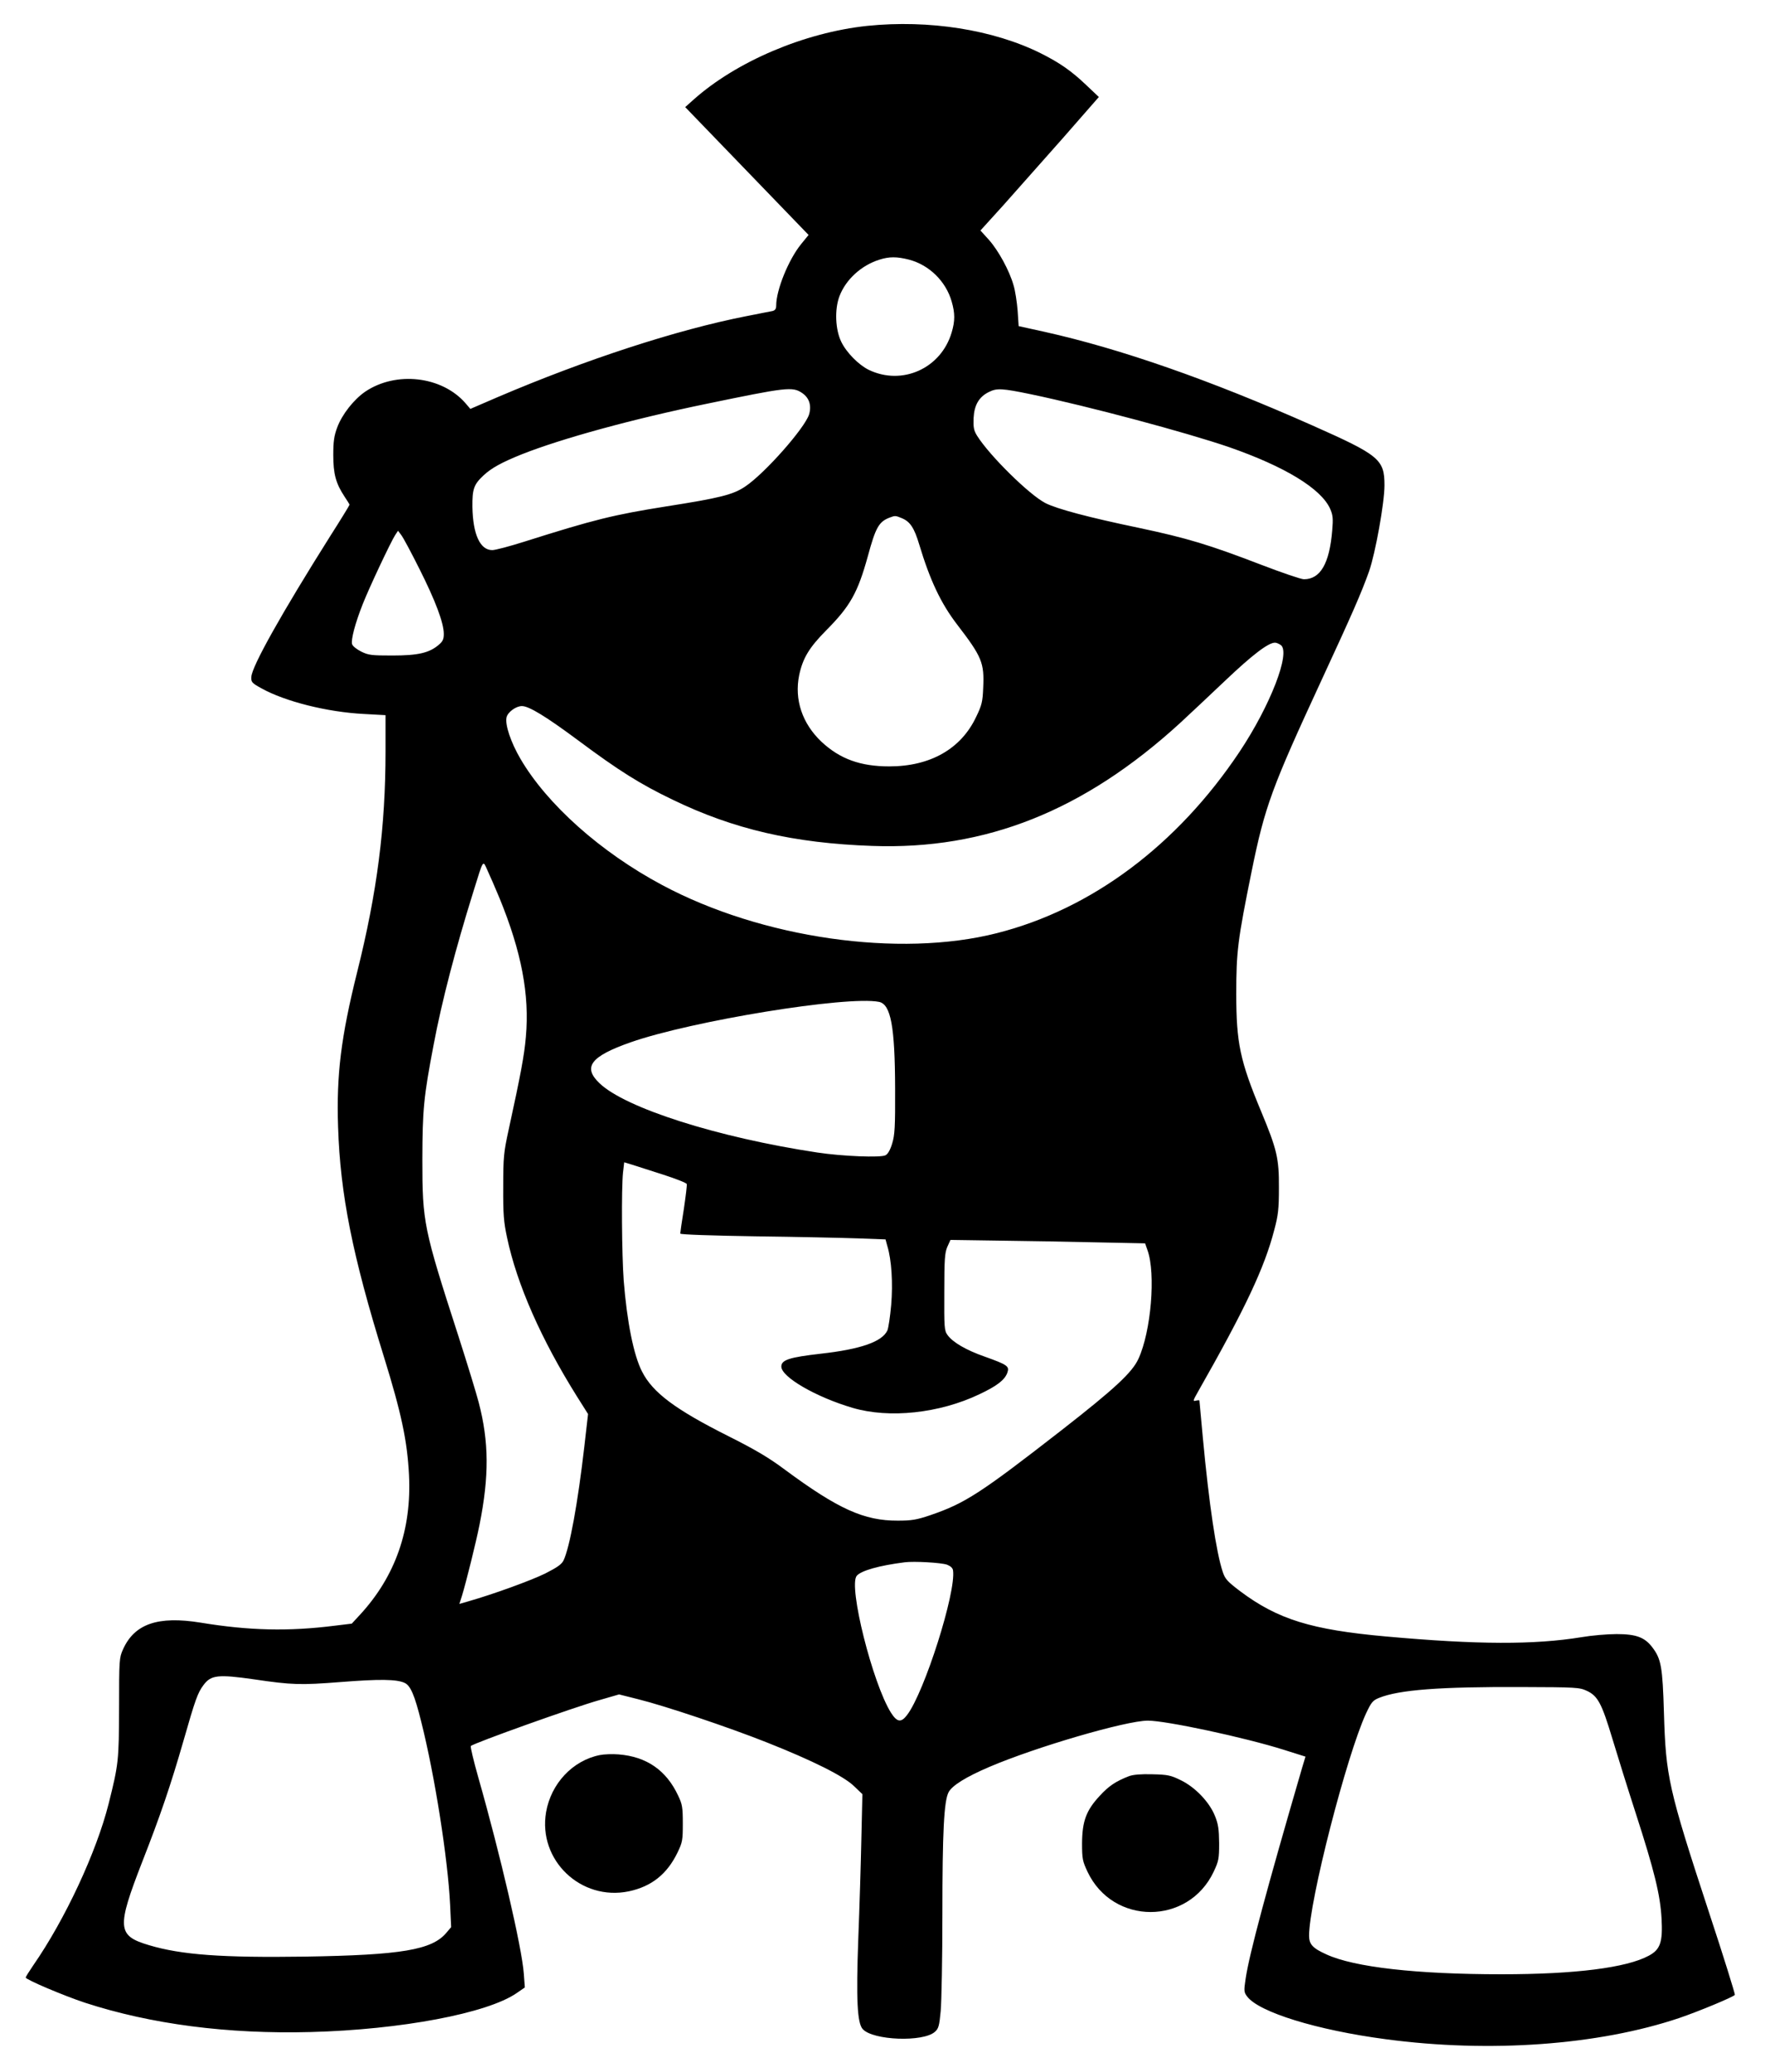 <?xml version="1.0" standalone="no"?>
<!DOCTYPE svg PUBLIC "-//W3C//DTD SVG 20010904//EN"
 "http://www.w3.org/TR/2001/REC-SVG-20010904/DTD/svg10.dtd">
<svg version="1.0" xmlns="http://www.w3.org/2000/svg"
 width="1033pt" height="1209pt" viewBox="0 0 1033 1209"
 preserveAspectRatio="xMidYMid meet">
<g transform="translate(0,1209) scale(0.1,-0.1)"
fill="#000000" stroke="none">
<path d="M5061 11939 c-367 -39 -764 -208 -1014 -431 l-48 -43 360 -373 360
-373 -44 -54 c-73 -90 -145 -267 -145 -358 0 -19 -6 -28 -22 -32 -13 -2 -81
-16 -153 -30 -403 -79 -935 -252 -1450 -472 l-160 -69 -29 34 c-137 157 -404
188 -584 67 -67 -46 -135 -132 -164 -209 -18 -49 -23 -81 -23 -161 0 -110 15
-166 66 -243 16 -24 29 -45 29 -47 0 -3 -50 -85 -112 -182 -283 -449 -458
-761 -461 -822 -2 -31 2 -36 58 -67 138 -77 384 -139 598 -150 l127 -7 0 -212
c0 -439 -49 -822 -166 -1289 -94 -378 -121 -598 -111 -901 13 -395 84 -751
267 -1340 102 -329 137 -492 147 -691 16 -319 -79 -591 -285 -815 l-49 -53
-99 -12 c-268 -34 -500 -29 -784 18 -248 40 -385 -7 -452 -156 -22 -49 -23
-61 -23 -341 -1 -308 -3 -329 -61 -560 -71 -282 -254 -675 -440 -943 -24 -35
-44 -67 -44 -71 0 -12 222 -106 346 -147 384 -125 832 -184 1319 -171 526 14
1029 109 1200 227 l48 33 -6 81 c-11 151 -137 694 -266 1146 -27 96 -47 178
-43 182 17 17 601 226 751 268 l114 33 111 -28 c154 -38 524 -162 751 -252
265 -105 448 -196 509 -255 l49 -47 -6 -263 c-3 -145 -11 -407 -18 -583 -13
-352 -6 -490 26 -525 60 -66 352 -77 421 -16 21 18 26 34 34 121 5 55 10 309
10 565 0 478 9 660 36 712 20 39 102 90 238 148 271 116 798 270 925 270 107
0 565 -98 793 -170 l127 -40 -19 -63 c-206 -706 -309 -1089 -330 -1231 -11
-73 -10 -81 8 -105 68 -92 408 -197 810 -250 606 -81 1241 -35 1713 124 109
37 317 123 324 135 2 4 -65 221 -151 481 -237 722 -252 792 -263 1164 -8 269
-16 315 -68 383 -44 58 -94 77 -208 77 -55 0 -147 -8 -205 -18 -275 -45 -608
-44 -1140 4 -437 39 -633 100 -852 264 -75 57 -88 71 -102 113 -38 114 -80
396 -116 782 -11 117 -20 216 -20 218 0 2 -9 2 -21 -1 -18 -5 -17 0 12 51 276
485 389 725 446 946 23 86 27 122 27 246 1 171 -12 224 -104 445 -123 295
-145 400 -145 685 0 247 8 313 90 717 77 378 117 486 407 1113 181 391 233
510 278 636 37 106 90 400 90 502 0 152 -30 176 -424 351 -595 264 -1116 446
-1561 545 l-150 33 -6 90 c-4 50 -14 117 -24 149 -24 85 -88 202 -144 265
l-49 54 136 150 c74 83 229 258 345 389 l210 240 -74 70 c-85 81 -153 129
-265 185 -277 138 -653 197 -1013 160z m244 -1364 c118 -31 215 -126 249 -244
20 -69 20 -114 0 -181 -62 -210 -289 -312 -484 -218 -59 29 -130 101 -160 163
-35 71 -40 189 -11 266 37 98 128 181 234 214 57 18 101 18 172 0z m-624 -778
c42 -28 56 -73 41 -125 -25 -80 -259 -345 -373 -421 -71 -48 -149 -67 -461
-116 -308 -49 -418 -76 -829 -206 -85 -27 -169 -49 -186 -49 -71 0 -113 91
-116 252 -1 104 8 131 65 184 46 43 106 76 223 123 235 93 648 206 1080 295
464 96 500 101 556 63z m1333 -7 c340 -71 905 -222 1159 -309 327 -114 537
-242 590 -360 16 -37 18 -56 12 -127 -16 -192 -69 -284 -165 -284 -17 0 -128
38 -248 84 -307 118 -433 156 -716 216 -293 61 -476 110 -544 144 -93 47 -327
277 -400 394 -19 31 -22 48 -20 103 4 76 32 124 90 152 46 23 77 21 242 -13z
m-750 -724 c48 -20 72 -57 101 -154 63 -209 126 -342 220 -465 146 -190 160
-224 153 -371 -3 -80 -8 -101 -41 -169 -88 -187 -268 -289 -507 -289 -168 0
-288 43 -396 144 -112 106 -159 246 -130 388 21 99 58 161 158 262 141 142
184 220 243 433 45 166 64 200 125 224 34 13 36 13 74 -3z m-2816 -296 c94
-187 142 -315 142 -379 0 -31 -6 -44 -30 -64 -55 -47 -121 -62 -270 -62 -121
0 -140 2 -182 23 -26 13 -50 32 -53 43 -8 25 18 123 62 234 39 99 165 366 190
404 l16 24 18 -24 c11 -13 59 -103 107 -199z m5027 -444 c59 -43 -61 -353
-241 -623 -364 -545 -863 -918 -1416 -1058 -570 -145 -1373 -30 -1954 281
-358 191 -672 471 -827 737 -56 96 -90 198 -81 240 6 31 55 67 90 67 41 0 141
-61 328 -200 239 -178 362 -255 551 -346 357 -173 708 -254 1165 -270 663 -24
1237 205 1797 717 50 46 168 157 263 247 159 151 252 222 291 222 8 0 23 -6
34 -14z m-4560 -1476 c129 -315 176 -565 154 -810 -9 -109 -31 -223 -101 -545
-28 -128 -31 -157 -31 -330 -1 -161 3 -206 22 -295 58 -275 199 -594 408 -928
l65 -103 -22 -192 c-38 -329 -85 -586 -121 -662 -11 -23 -37 -41 -108 -77 -84
-41 -304 -121 -448 -162 l-52 -15 15 47 c24 78 82 311 103 417 56 281 55 482
-5 711 -13 51 -66 224 -118 386 -204 631 -211 664 -211 1033 1 291 7 361 66
670 47 250 128 560 231 890 62 199 55 188 84 124 14 -30 45 -101 69 -159z
m2215 -606 c69 -14 93 -144 94 -504 1 -227 -2 -273 -17 -322 -11 -37 -25 -62
-39 -69 -28 -15 -253 -6 -398 16 -583 88 -1122 260 -1272 405 -98 94 -51 156
182 238 357 125 1264 273 1450 236z m-1260 -1008 c74 -24 136 -48 138 -55 2
-6 -6 -71 -17 -146 -12 -74 -21 -138 -21 -143 0 -6 188 -12 438 -16 240 -3
510 -9 598 -12 l162 -6 11 -40 c24 -79 33 -215 22 -343 -6 -68 -16 -134 -22
-148 -30 -66 -156 -110 -389 -136 -183 -21 -230 -36 -230 -75 0 -61 202 -178
416 -241 214 -63 506 -32 739 79 104 49 149 84 164 126 13 38 2 46 -132 94
-109 38 -187 84 -217 126 -19 26 -20 44 -19 252 0 190 3 229 18 263 l18 40
274 -4 c151 -2 406 -6 568 -10 l294 -6 14 -40 c49 -137 21 -474 -53 -634 -36
-79 -138 -174 -447 -415 -478 -372 -565 -428 -770 -498 -77 -26 -107 -31 -187
-31 -197 -1 -349 68 -660 298 -95 71 -174 117 -327 194 -311 156 -444 255
-506 378 -49 95 -88 291 -107 532 -11 149 -14 534 -4 629 l7 60 46 -14 c25 -8
107 -34 181 -58z m1657 -2276 c20 -8 33 -19 35 -33 19 -127 -167 -712 -268
-844 -35 -46 -58 -43 -94 13 -107 170 -250 739 -200 799 25 30 130 60 280 79
56 7 212 -2 247 -14z m-4045 -669 c223 -33 272 -34 504 -16 227 18 330 17 376
-5 34 -16 58 -72 96 -225 80 -317 156 -803 169 -1070 l6 -130 -28 -33 c-84
-100 -262 -130 -826 -139 -481 -7 -720 10 -910 67 -185 55 -189 100 -39 486
106 270 167 450 241 707 69 241 83 280 117 325 43 58 84 63 294 33z m7779 -67
c64 -30 87 -73 149 -279 28 -93 89 -289 136 -434 110 -340 143 -477 151 -613
8 -141 -7 -184 -75 -220 -130 -70 -429 -108 -858 -108 -496 0 -860 41 -1023
116 -80 36 -101 59 -101 109 0 199 218 1048 332 1296 32 68 40 77 77 92 117
47 354 65 831 63 320 -1 337 -2 381 -22z"/>
<path d="M3500 1849 c-158 -32 -284 -166 -313 -333 -48 -280 203 -520 483
-462 132 28 223 100 284 226 29 60 31 73 31 170 0 93 -3 112 -27 162 -69 148
-184 228 -348 241 -36 3 -85 1 -110 -4z"/>
<path d="M6589 1726 c-77 -30 -118 -57 -171 -115 -79 -85 -102 -148 -103 -276
0 -92 3 -105 32 -167 148 -313 588 -313 736 0 29 62 32 75 32 167 -1 81 -5
111 -24 158 -32 81 -115 168 -199 209 -59 29 -76 33 -166 35 -67 2 -113 -2
-137 -11z"/>
</g>
</svg>
